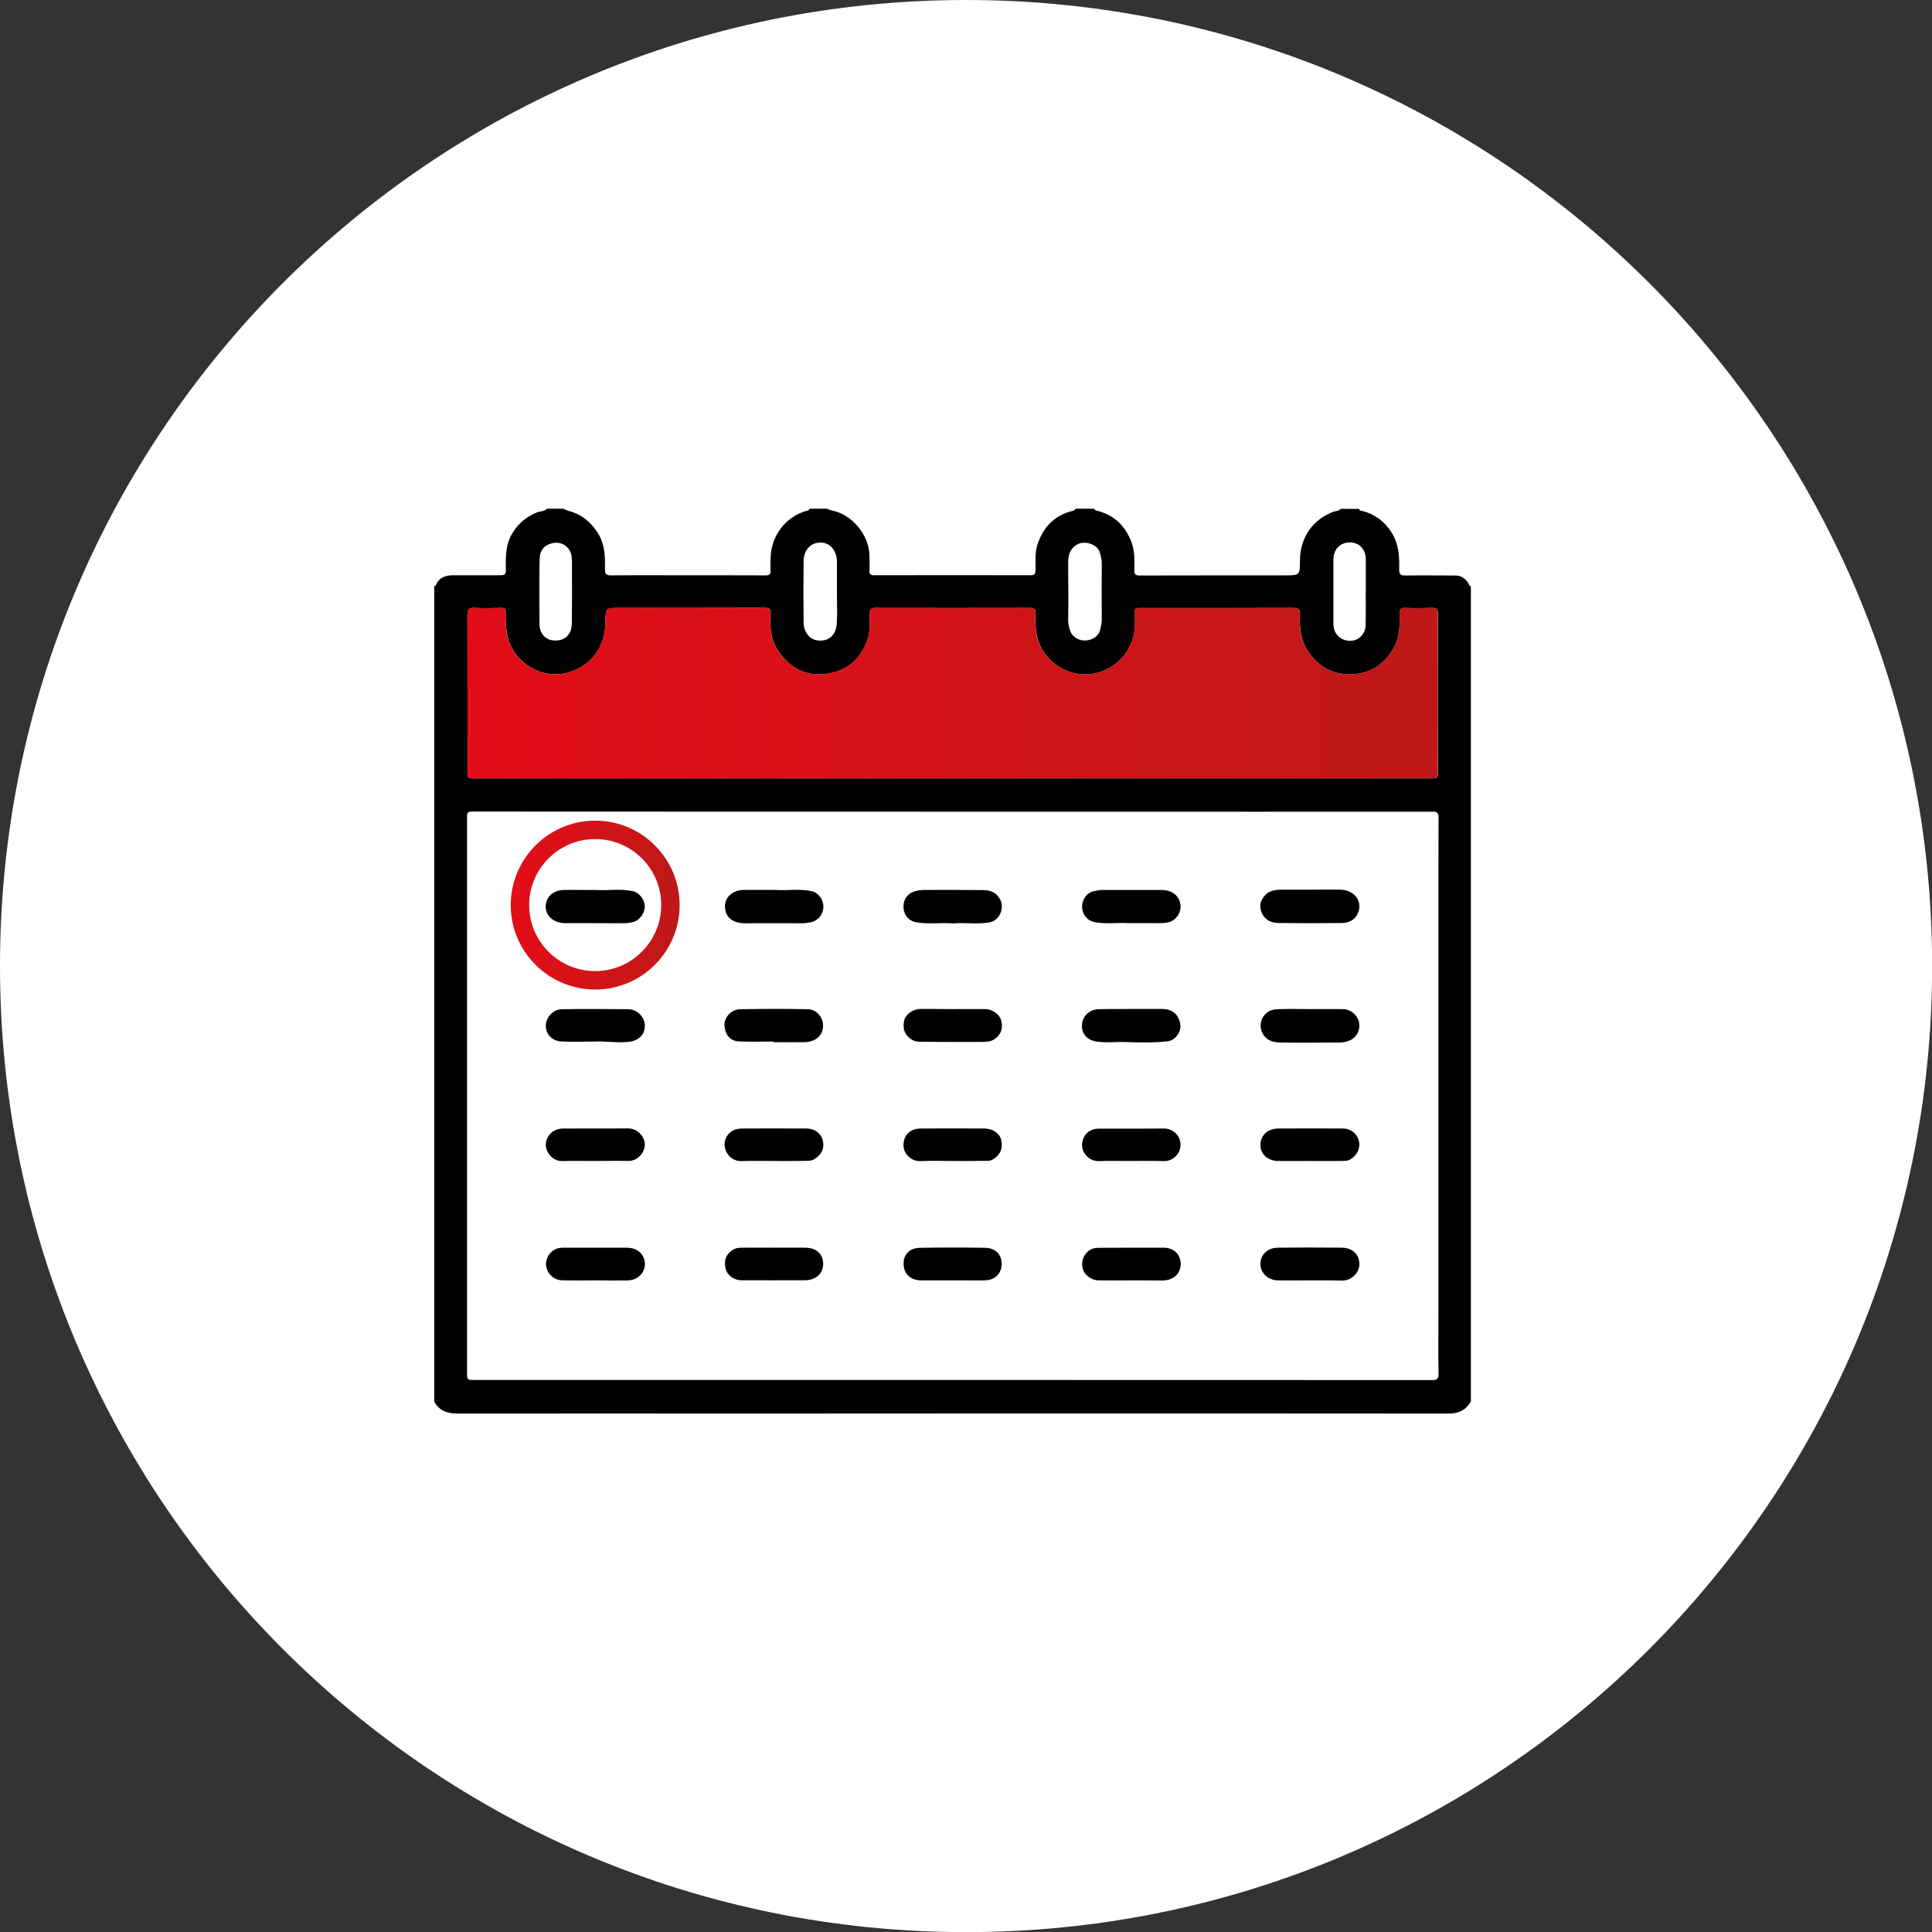 <svg width="209" height="209" viewBox="0 0 209 209" fill="none" xmlns="http://www.w3.org/2000/svg">
<rect x="0" y="0" width="209" height="209" fill="#333333" stroke="none"/>
<g clip-path="url(#clip0)">
<path d="M104.507 209.014C162.224 209.014 209.014 162.224 209.014 104.507C209.014 46.789 162.224 0 104.507 0C46.789 0 0 46.789 0 104.507C0 162.224 46.789 209.014 104.507 209.014Z" fill="white"/>
<path d="M46.976 151.619C46.976 122.205 46.976 92.804 46.976 63.39C47.03 63.376 47.126 63.376 47.139 63.335C47.495 62.447 48.205 62.229 49.079 62.229C50.649 62.242 52.233 62.229 53.803 62.229C54.732 62.229 54.746 62.229 54.718 61.328C54.691 60.181 54.746 59.006 55.251 57.996C55.852 56.835 56.821 55.92 58.105 55.428C58.46 55.292 58.883 55.333 59.17 55.032C59.757 55.032 60.331 55.032 60.918 55.032C61.109 55.087 61.273 55.21 61.492 55.264C62.898 55.62 63.922 56.466 64.687 57.682C65.438 58.883 65.479 60.208 65.438 61.56C65.424 62.051 65.561 62.256 66.094 62.242C68.019 62.215 69.958 62.229 71.883 62.229C75.543 62.229 79.189 62.229 82.849 62.242C83.231 62.242 83.368 62.12 83.354 61.751C83.341 61.232 83.341 60.713 83.368 60.194C83.477 57.914 84.979 55.961 87.137 55.292C87.314 55.237 87.506 55.251 87.588 55.032C88.216 55.032 88.83 55.032 89.458 55.032C89.65 55.101 89.841 55.196 90.032 55.237C92.067 55.606 94.088 57.832 94.06 60.249C94.06 60.74 94.088 61.246 94.06 61.737C94.047 62.12 94.183 62.229 94.566 62.229C100.205 62.215 105.845 62.215 111.485 62.229C111.908 62.229 112.004 62.092 112.018 61.696C112.045 60.781 111.922 59.853 112.222 58.938C112.851 57.012 114.066 55.756 116.032 55.264C116.196 55.224 116.278 55.142 116.374 55.032C117.043 55.032 117.698 55.032 118.367 55.032C118.436 55.224 118.586 55.224 118.75 55.264C120.539 55.742 121.727 56.876 122.382 58.61C122.765 59.607 122.737 60.645 122.71 61.683C122.696 62.106 122.819 62.256 123.27 62.256C128.514 62.242 133.757 62.242 139.015 62.242C140.599 62.242 140.626 62.229 140.626 60.658C140.626 58.037 142.128 56.166 144.204 55.374C144.477 55.264 144.818 55.306 145.037 55.046C145.706 55.046 146.362 55.046 147.031 55.046C147.058 55.292 147.263 55.237 147.413 55.278C148.779 55.66 149.83 56.439 150.567 57.654C151.319 58.87 151.4 60.221 151.36 61.587C151.346 62.092 151.51 62.27 152.029 62.256C153.831 62.229 155.634 62.256 157.45 62.256C158.078 62.256 158.529 62.584 158.856 63.117C158.925 63.226 158.884 63.431 159.116 63.39C159.116 92.804 159.116 122.205 159.116 151.619C158.597 152.52 157.805 152.916 156.767 152.916C141.405 152.903 126.042 152.903 110.693 152.903C101.161 152.903 91.643 152.916 82.112 152.916C71.242 152.916 60.358 152.903 49.488 152.916C48.396 152.916 47.522 152.629 46.976 151.619ZM103.073 149.284C105.039 149.284 107.02 149.284 108.986 149.284C124.294 149.284 139.602 149.284 154.91 149.297C155.443 149.297 155.62 149.175 155.62 148.615C155.579 146.457 155.606 144.299 155.606 142.142C155.606 128.036 155.606 113.943 155.606 99.837C155.606 96.04 155.606 92.23 155.62 88.434C155.62 87.97 155.456 87.779 155.006 87.806C154.855 87.82 154.719 87.806 154.569 87.806C142.115 87.806 129.647 87.82 117.193 87.806C95.248 87.806 73.29 87.806 51.345 87.792C50.526 87.792 50.526 87.792 50.526 88.639C50.526 108.576 50.526 128.514 50.526 148.451C50.526 149.284 50.526 149.284 51.373 149.284C68.593 149.284 85.84 149.284 103.073 149.284ZM103.046 84.201C113.533 84.201 124.021 84.201 134.508 84.201C141.295 84.201 148.082 84.201 154.883 84.201C155.265 84.201 155.552 84.228 155.552 83.668C155.538 77.892 155.538 72.129 155.552 66.353C155.552 65.875 155.374 65.752 154.924 65.766C153.968 65.793 153.012 65.807 152.056 65.766C151.523 65.738 151.387 65.93 151.414 66.435C151.455 67.705 151.4 68.961 150.759 70.108C149.748 71.897 148.191 72.908 146.129 72.949C144.108 72.99 142.524 72.061 141.432 70.354C140.681 69.193 140.572 67.869 140.626 66.544C140.653 65.971 140.517 65.766 139.889 65.766C134.413 65.793 128.923 65.779 123.447 65.779C123.338 65.779 123.242 65.779 123.133 65.779C122.86 65.766 122.765 65.875 122.765 66.148C122.778 66.667 122.778 67.186 122.765 67.705C122.696 70.095 121.085 72.129 118.763 72.771C116.538 73.386 114.202 72.457 112.878 70.491C112.031 69.221 111.963 67.814 112.031 66.38C112.059 65.875 111.881 65.766 111.403 65.766C105.832 65.779 100.274 65.779 94.702 65.766C94.183 65.766 94.088 65.943 94.088 66.407C94.074 67.309 94.17 68.21 93.869 69.111C93.118 71.365 91.561 72.648 89.254 72.908C87.137 73.153 85.444 72.252 84.228 70.477C83.382 69.248 83.259 67.855 83.368 66.435C83.409 65.848 83.204 65.752 82.671 65.752C77.455 65.766 72.252 65.766 67.036 65.766C65.534 65.766 65.52 65.766 65.506 67.227C65.479 70.067 63.922 71.938 61.683 72.689C58.624 73.713 55.169 71.556 54.8 68.278C54.718 67.596 54.691 66.913 54.705 66.23C54.705 65.875 54.582 65.752 54.227 65.766C53.271 65.779 52.315 65.82 51.359 65.766C50.704 65.725 50.567 65.957 50.567 66.571C50.581 72.184 50.581 77.783 50.581 83.395C50.581 84.201 50.581 84.201 51.414 84.201C68.62 84.201 85.84 84.201 103.046 84.201ZM90.537 64.018C90.551 64.018 90.551 64.018 90.537 64.018C90.537 63.458 90.537 62.898 90.537 62.338C90.537 61.778 90.551 61.218 90.537 60.658C90.496 59.429 89.581 58.364 88.161 58.788C87.465 58.992 86.946 59.716 86.932 60.672C86.905 62.898 86.905 65.11 86.932 67.336C86.946 68.401 87.601 69.166 88.407 69.275C89.718 69.453 90.469 68.633 90.523 67.377C90.592 66.257 90.537 65.138 90.537 64.018ZM115.568 63.963C115.568 64.974 115.582 65.998 115.554 67.008C115.541 67.432 115.623 67.828 115.759 68.224C115.991 68.879 116.633 69.302 117.398 69.289C118.108 69.275 118.832 68.838 118.982 68.224C119.091 67.814 119.2 67.391 119.187 66.94C119.173 64.933 119.173 62.912 119.187 60.904C119.187 60.495 119.078 60.126 118.968 59.757C118.75 59.02 117.808 58.61 117.029 58.733C116.101 58.883 115.582 59.689 115.554 60.658C115.541 61.765 115.568 62.857 115.568 63.963ZM58.351 63.95C58.351 63.95 58.364 63.95 58.351 63.95C58.351 65.178 58.337 66.394 58.364 67.623C58.392 68.524 59.006 69.193 59.812 69.275C61.041 69.398 61.833 68.715 61.86 67.459C61.888 65.493 61.874 63.513 61.874 61.546C61.874 61.096 61.888 60.631 61.833 60.181C61.683 59.129 60.713 58.501 59.689 58.774C58.856 58.992 58.392 59.552 58.378 60.467C58.337 61.628 58.351 62.789 58.351 63.95ZM147.741 64.045H147.754C147.754 62.884 147.754 61.724 147.754 60.563C147.754 59.252 146.894 58.665 145.993 58.678C145.023 58.692 144.245 59.347 144.245 60.59C144.245 62.871 144.245 65.151 144.245 67.432C144.245 67.855 144.327 68.251 144.586 68.606C145.037 69.207 145.802 69.466 146.566 69.248C147.154 69.084 147.713 68.429 147.727 67.719C147.768 66.49 147.741 65.26 147.741 64.045Z" fill="black"/>
<path d="M103.046 84.201C85.826 84.201 68.62 84.201 51.4 84.201C50.567 84.201 50.567 84.201 50.567 83.395C50.567 77.783 50.581 72.184 50.553 66.571C50.553 65.957 50.704 65.725 51.346 65.766C52.301 65.82 53.257 65.793 54.213 65.766C54.568 65.766 54.691 65.889 54.691 66.23C54.678 66.913 54.718 67.596 54.787 68.278C55.155 71.556 58.61 73.727 61.669 72.689C63.909 71.938 65.466 70.081 65.493 67.227C65.506 65.766 65.52 65.766 67.022 65.766C72.239 65.766 77.442 65.766 82.658 65.752C83.177 65.752 83.395 65.848 83.354 66.435C83.245 67.855 83.382 69.248 84.215 70.477C85.43 72.239 87.123 73.14 89.24 72.908C91.534 72.648 93.105 71.365 93.856 69.111C94.156 68.21 94.06 67.309 94.074 66.407C94.074 65.943 94.17 65.766 94.689 65.766C100.26 65.779 105.818 65.779 111.389 65.766C111.867 65.766 112.045 65.875 112.018 66.38C111.949 67.814 112.004 69.221 112.864 70.491C114.189 72.443 116.524 73.386 118.75 72.771C121.071 72.129 122.683 70.095 122.751 67.705C122.765 67.186 122.765 66.667 122.751 66.148C122.751 65.875 122.847 65.766 123.12 65.779C123.229 65.793 123.325 65.779 123.434 65.779C128.91 65.779 134.399 65.793 139.875 65.766C140.503 65.766 140.64 65.971 140.613 66.544C140.558 67.869 140.667 69.193 141.418 70.354C142.524 72.061 144.095 72.99 146.116 72.949C148.164 72.908 149.735 71.897 150.745 70.108C151.387 68.975 151.442 67.705 151.401 66.435C151.387 65.93 151.51 65.738 152.042 65.766C152.998 65.807 153.954 65.793 154.91 65.766C155.347 65.752 155.538 65.875 155.538 66.353C155.525 72.129 155.525 77.892 155.538 83.668C155.538 84.215 155.238 84.201 154.869 84.201C148.082 84.201 141.295 84.201 134.495 84.201C124.021 84.201 113.533 84.201 103.046 84.201Z" fill="url(#paint0_linear)"/>
<path d="M141.746 96.245C142.838 96.245 143.945 96.218 145.037 96.245C146.539 96.286 147.454 97.542 146.894 98.785C146.566 99.536 145.911 99.837 145.146 99.85C142.866 99.878 140.585 99.878 138.305 99.85C137.431 99.837 136.748 99.468 136.434 98.594C136.215 97.939 136.379 97.379 136.83 96.873C137.281 96.368 137.881 96.259 138.51 96.245C139.588 96.245 140.667 96.245 141.746 96.245Z" fill="black"/>
<path d="M64.387 96.272C65.752 96.368 67.118 96.109 68.47 96.409C69.153 96.573 69.726 97.297 69.753 98.02C69.767 98.758 69.193 99.577 68.497 99.741C68.142 99.823 67.773 99.877 67.391 99.877C65.383 99.864 63.362 99.864 61.355 99.864C61.246 99.864 61.15 99.864 61.041 99.864C59.839 99.809 59.02 99.058 59.034 98.048C59.047 97.215 59.621 96.3 61.068 96.272C61.628 96.259 62.188 96.272 62.748 96.272C63.322 96.272 63.854 96.272 64.387 96.272Z" fill="black"/>
<path d="M141.719 109.163C142.907 109.163 144.081 109.15 145.269 109.163C146.116 109.177 146.853 109.805 147.017 110.584C147.181 111.389 146.798 112.209 146.047 112.536C145.692 112.7 145.296 112.782 144.9 112.782C142.784 112.782 140.667 112.809 138.55 112.782C137.772 112.769 137.021 112.591 136.598 111.813C135.956 110.638 136.734 109.232 138.113 109.177C139.315 109.122 140.517 109.163 141.719 109.163Z" fill="black"/>
<path d="M122.095 99.864C121.071 99.782 119.747 100 118.422 99.755C117.616 99.605 117.07 98.922 117.056 98.089C117.043 97.379 117.507 96.573 118.367 96.395C118.654 96.341 118.927 96.272 119.228 96.272C121.358 96.272 123.502 96.272 125.632 96.272C126.615 96.272 127.462 96.723 127.681 97.747C127.872 98.676 127.203 99.564 126.493 99.741C126.028 99.864 125.55 99.878 125.072 99.864C124.171 99.864 123.283 99.864 122.095 99.864Z" fill="black"/>
<path d="M83.914 96.272C85.061 96.368 86.413 96.122 87.751 96.395C88.584 96.573 89.076 97.351 89.076 98.089C89.062 98.908 88.516 99.591 87.71 99.768C87.383 99.837 87.055 99.878 86.727 99.878C84.679 99.864 82.617 99.878 80.568 99.878C79.476 99.878 78.752 99.413 78.52 98.662C78.11 97.351 79.053 96.286 80.445 96.272C81.511 96.259 82.617 96.272 83.914 96.272Z" fill="black"/>
<path d="M103.114 99.891C101.748 99.796 100.41 100 99.099 99.768C98.28 99.618 97.747 98.949 97.734 98.102C97.72 97.256 98.212 96.614 99.031 96.395C99.372 96.3 99.714 96.272 100.069 96.272C102.131 96.272 104.179 96.259 106.241 96.286C107.006 96.286 107.702 96.45 108.139 97.201C108.726 98.184 108.167 99.564 107.047 99.782C105.736 100.014 104.398 99.782 103.114 99.891Z" fill="black"/>
<path d="M64.291 112.673C63.089 112.673 61.888 112.728 60.686 112.659C59.689 112.605 59.033 111.84 59.047 110.925C59.074 110.024 59.839 109.191 60.795 109.177C63.198 109.136 65.602 109.15 68.005 109.177C68.92 109.191 69.712 110.01 69.753 110.857C69.808 111.826 69.193 112.523 68.142 112.687C66.858 112.864 65.575 112.605 64.291 112.673Z" fill="black"/>
<path d="M83.696 112.673C82.453 112.673 81.21 112.714 79.968 112.659C78.78 112.618 78.425 111.676 78.37 110.952C78.302 110.092 79.107 109.191 80.063 109.177C82.508 109.136 84.952 109.123 87.396 109.177C88.38 109.204 89.09 110.106 89.035 111.062C88.981 112.072 88.188 112.728 86.973 112.741C85.881 112.755 84.775 112.741 83.682 112.741C83.696 112.714 83.696 112.7 83.696 112.673Z" fill="black"/>
<path d="M122.396 109.15C123.516 109.15 124.635 109.136 125.755 109.15C126.807 109.163 127.435 109.682 127.667 110.706C127.858 111.553 127.189 112.55 126.315 112.646C124.827 112.809 123.324 112.782 121.836 112.728C120.757 112.687 119.678 112.837 118.6 112.673C117.589 112.509 117.002 111.84 117.043 110.87C117.084 109.942 117.848 109.204 118.832 109.177C120.033 109.136 121.221 109.163 122.396 109.15Z" fill="black"/>
<path d="M103.059 109.163C104.247 109.163 105.422 109.15 106.61 109.163C107.388 109.177 108.153 109.764 108.303 110.379C108.535 111.307 108.249 112.018 107.47 112.482C107.074 112.714 106.637 112.7 106.214 112.714C104.138 112.728 102.063 112.714 99.987 112.7C99.536 112.7 99.072 112.728 98.662 112.482C97.897 112.031 97.597 111.28 97.816 110.365C97.966 109.751 98.744 109.163 99.509 109.15C100.697 109.136 101.871 109.163 103.059 109.163Z" fill="black"/>
<path d="M64.359 138.509C63.158 138.509 61.956 138.537 60.754 138.496C59.935 138.469 59.225 137.813 59.088 137.021C58.952 136.27 59.375 135.492 60.085 135.137C60.413 134.973 60.768 134.973 61.109 134.973C63.308 134.973 65.506 134.973 67.705 134.973C68.456 134.973 69.098 135.164 69.507 135.819C70.218 136.994 69.398 138.455 67.978 138.509C67.377 138.537 66.776 138.509 66.175 138.523C65.561 138.509 64.96 138.509 64.359 138.509Z" fill="black"/>
<path d="M83.791 134.973C84.911 134.973 86.031 134.959 87.15 134.973C88.352 135 89.076 135.71 89.049 136.762C89.021 137.799 88.243 138.496 87.069 138.496C84.788 138.496 82.507 138.509 80.227 138.496C79.367 138.496 78.657 137.95 78.493 137.226C78.274 136.311 78.588 135.587 79.353 135.164C79.722 134.959 80.104 134.973 80.5 134.973C81.606 134.959 82.699 134.973 83.791 134.973Z" fill="black"/>
<path d="M122.369 138.509C121.194 138.509 120.006 138.523 118.832 138.509C118.053 138.496 117.316 137.922 117.125 137.253C116.92 136.488 117.22 135.683 117.862 135.246C118.19 135.027 118.559 134.986 118.927 134.986C121.221 134.973 123.529 134.973 125.823 134.973C127.162 134.973 127.708 135.833 127.722 136.721C127.735 137.758 126.97 138.523 125.728 138.523C124.608 138.509 123.488 138.509 122.369 138.509Z" fill="black"/>
<path d="M141.719 138.509C140.571 138.509 139.438 138.523 138.291 138.509C137.185 138.496 136.366 137.745 136.352 136.762C136.338 135.737 137.089 134.986 138.25 134.973C140.558 134.945 142.852 134.945 145.16 134.973C146.321 134.986 147.058 135.724 147.058 136.748C147.058 137.635 146.239 138.578 145.078 138.537C143.958 138.482 142.838 138.523 141.719 138.509Z" fill="black"/>
<path d="M103.059 138.509C101.912 138.509 100.779 138.509 99.632 138.509C98.498 138.496 97.775 137.813 97.747 136.748C97.72 135.71 98.389 135 99.536 134.986C101.885 134.945 104.22 134.945 106.569 134.986C107.702 135 108.371 135.724 108.358 136.748C108.331 137.813 107.62 138.496 106.487 138.509C105.9 138.523 105.326 138.509 104.739 138.509C104.179 138.509 103.619 138.509 103.059 138.509Z" fill="black"/>
<path d="M141.705 125.591C140.558 125.591 139.424 125.605 138.277 125.591C137.13 125.578 136.352 124.867 136.352 123.857C136.352 122.833 137.13 122.095 138.25 122.082C140.599 122.068 142.934 122.068 145.283 122.082C146.129 122.082 146.812 122.655 147.003 123.42C147.195 124.198 146.812 124.977 146.088 125.414C145.774 125.605 145.447 125.578 145.133 125.591C143.985 125.605 142.852 125.591 141.705 125.591Z" fill="black"/>
<path d="M64.4 125.591C63.212 125.591 62.038 125.564 60.85 125.605C59.757 125.632 59.047 124.635 59.047 123.857C59.061 122.874 59.825 122.095 60.891 122.082C63.239 122.068 65.588 122.095 67.923 122.068C68.988 122.068 69.712 122.942 69.753 123.789C69.781 124.567 69.084 125.605 67.951 125.591C66.763 125.564 65.588 125.591 64.4 125.591Z" fill="black"/>
<path d="M122.369 125.591C121.208 125.591 120.047 125.564 118.886 125.605C117.821 125.646 117.029 124.717 117.056 123.857C117.084 122.833 117.794 122.095 118.873 122.095C121.208 122.082 123.557 122.109 125.892 122.082C126.82 122.068 127.708 122.792 127.708 123.843C127.708 124.813 126.902 125.632 125.892 125.605C124.731 125.564 123.543 125.591 122.369 125.591Z" fill="black"/>
<path d="M83.723 125.591C82.562 125.591 81.401 125.564 80.241 125.605C79.135 125.646 78.397 124.731 78.383 123.816C78.37 122.833 79.175 122.082 80.227 122.082C82.562 122.068 84.911 122.068 87.26 122.082C88.134 122.082 88.83 122.628 89.008 123.365C89.212 124.239 88.857 124.963 88.038 125.427C87.765 125.591 87.478 125.564 87.205 125.578C86.044 125.605 84.884 125.591 83.723 125.591Z" fill="black"/>
<path d="M102.991 125.591C101.844 125.591 100.711 125.55 99.564 125.605C98.676 125.646 97.72 124.908 97.734 123.857C97.747 122.805 98.457 122.082 99.591 122.082C101.899 122.068 104.193 122.068 106.501 122.082C107.361 122.082 108.112 122.587 108.29 123.242C108.535 124.212 108.221 124.949 107.375 125.441C107.102 125.605 106.815 125.578 106.528 125.578C105.354 125.605 104.179 125.591 102.991 125.591Z" fill="black"/>
<path d="M64.387 107.047C59.348 107.047 55.251 102.95 55.251 97.911C55.251 92.872 59.348 88.775 64.387 88.775C69.426 88.775 73.522 92.872 73.522 97.911C73.522 102.95 69.426 107.047 64.387 107.047ZM64.387 90.769C60.44 90.769 57.245 93.978 57.245 97.911C57.245 101.858 60.454 105.053 64.387 105.053C68.32 105.053 71.528 101.844 71.528 97.911C71.542 93.978 68.333 90.769 64.387 90.769Z" fill="url(#paint1_linear)"/>
</g>
<defs>
<linearGradient id="paint0_linear" x1="50.566" y1="74.985" x2="155.549" y2="74.985" gradientUnits="userSpaceOnUse">
<stop stop-color="#E20D18"/>
<stop offset="0.356" stop-color="#D81218"/>
<stop offset="0.991" stop-color="#BE1818"/>
<stop offset="1" stop-color="#BE1818"/>
</linearGradient>
<linearGradient id="paint1_linear" x1="55.262" y1="97.918" x2="73.52" y2="97.918" gradientUnits="userSpaceOnUse">
<stop stop-color="#E20D18"/>
<stop offset="0.356" stop-color="#D81218"/>
<stop offset="0.991" stop-color="#BE1818"/>
<stop offset="1" stop-color="#BE1818"/>
</linearGradient>
<clipPath id="clip0">
<rect width="209" height="209" fill="white"/>
</clipPath>
</defs>
</svg>
